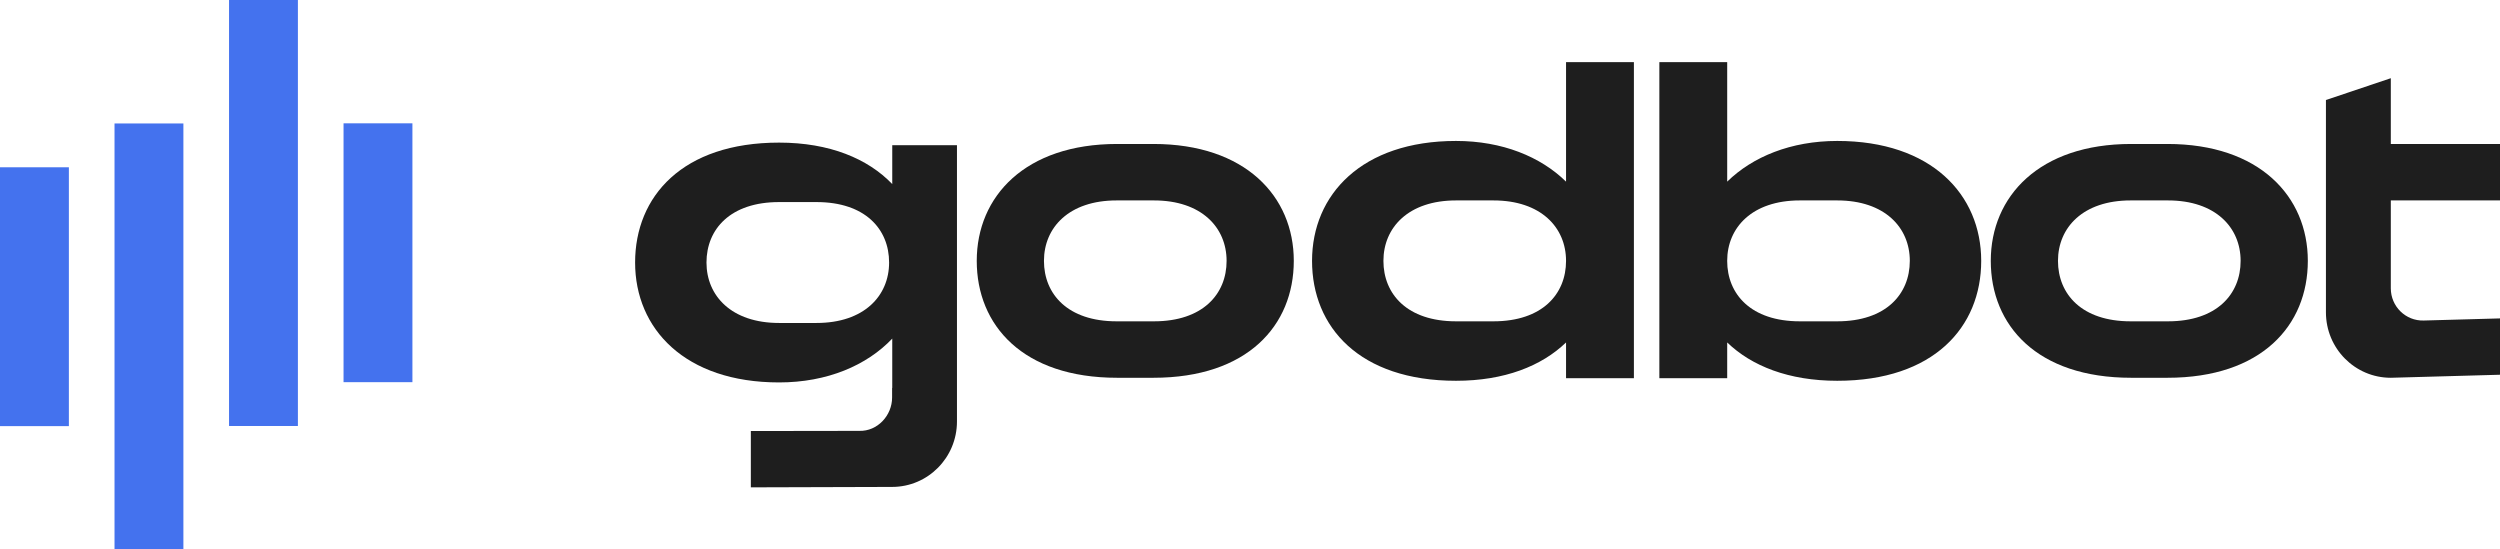 <svg width="182" height="40" viewBox="0 0 182 40" fill="none" xmlns="http://www.w3.org/2000/svg">
  <path d="M5.014 12.178H0V31.022H5.014V12.178Z" fill="#4472EE"/>
  <path d="M13.351 8.988H8.337V40H13.351V8.988Z" fill="#4472EE"/>
  <path d="M30.024 8.978H25.01V27.822H30.024V8.978Z" fill="#4472EE"/>
  <path d="M21.687 0H16.674V31.012H21.687V0Z" fill="#4472EE"/>
  <path d="M133.75 10.261C130.384 10.261 127.594 11.409 125.74 13.223V4.521H120.801V27.531H125.74V24.931C127.519 26.647 130.226 27.721 133.75 27.721C140.778 27.721 144.232 23.812 144.232 18.991C144.23 14.168 140.608 10.261 133.75 10.261ZM133.75 23.392H131.022C127.48 23.392 125.739 21.421 125.739 18.991C125.739 16.561 127.564 14.591 131.022 14.591H133.75C137.208 14.591 139.034 16.561 139.034 18.991C139.032 21.421 137.293 23.392 133.75 23.392Z" fill="#1E1E1E"/>
  <path d="M64.956 13.4C63.183 11.553 60.397 10.382 56.718 10.382C49.69 10.382 46.236 14.291 46.236 19.112C46.236 23.932 49.858 27.841 56.718 27.841C60.224 27.841 63.109 26.598 64.956 24.649V28.242H64.945V28.937C64.945 30.258 63.872 31.405 62.563 31.367L54.661 31.379V35.479L64.945 35.448C67.553 35.448 69.667 33.316 69.667 30.684V28.589V28.242V10.569H64.956V13.4ZM59.444 23.512H56.715C53.258 23.512 51.432 21.542 51.432 19.112C51.432 16.681 53.173 14.711 56.715 14.711H59.444C62.986 14.711 64.727 16.681 64.727 19.112C64.727 21.542 62.902 23.512 59.444 23.512Z" fill="#1E1E1E"/>
  <path d="M114.008 13.223C112.155 11.406 109.364 10.261 105.998 10.261C99.141 10.261 95.517 14.17 95.517 18.991C95.517 23.812 98.971 27.721 105.998 27.721C109.523 27.721 112.229 26.647 114.008 24.931V27.531H118.948V4.521H114.008V13.223ZM108.724 23.392H105.996C102.454 23.392 100.713 21.421 100.713 18.991C100.713 16.561 102.538 14.591 105.996 14.591H108.724C112.182 14.591 114.008 16.561 114.008 18.991C114.008 21.421 112.269 23.392 108.724 23.392Z" fill="#1E1E1E"/>
  <path d="M182 14.589V10.481H174.051V5.693L169.328 7.281V22.519V22.738C169.328 25.37 171.442 27.502 174.051 27.502L182 27.281V23.18L176.44 23.334C175.131 23.37 174.051 22.31 174.051 20.989V14.589H182Z" fill="#1E1E1E"/>
  <path d="M157.792 10.481H155.146C148.461 10.481 144.929 14.291 144.929 18.991C144.929 23.692 148.295 27.502 155.146 27.502H157.792C164.642 27.502 168.01 23.692 168.01 18.991C168.01 14.291 164.477 10.481 157.792 10.481ZM157.833 23.392H155.105C151.563 23.392 149.821 21.421 149.821 18.991C149.821 16.561 151.647 14.591 155.105 14.591H157.833C161.291 14.591 163.117 16.561 163.117 18.991C163.117 21.421 161.375 23.392 157.833 23.392Z" fill="#1E1E1E"/>
  <path d="M83.971 10.481H81.325C74.64 10.481 71.107 14.291 71.107 18.991C71.107 23.692 74.473 27.502 81.325 27.502H83.971C90.82 27.502 94.188 23.692 94.188 18.991C94.188 14.291 90.656 10.481 83.971 10.481ZM84.012 23.392H81.284C77.741 23.392 76 21.421 76 18.991C76 16.561 77.826 14.591 81.284 14.591H84.012C87.47 14.591 89.296 16.561 89.296 18.991C89.296 21.421 87.554 23.392 84.012 23.392Z" fill="#1E1E1E"/>
</svg>
